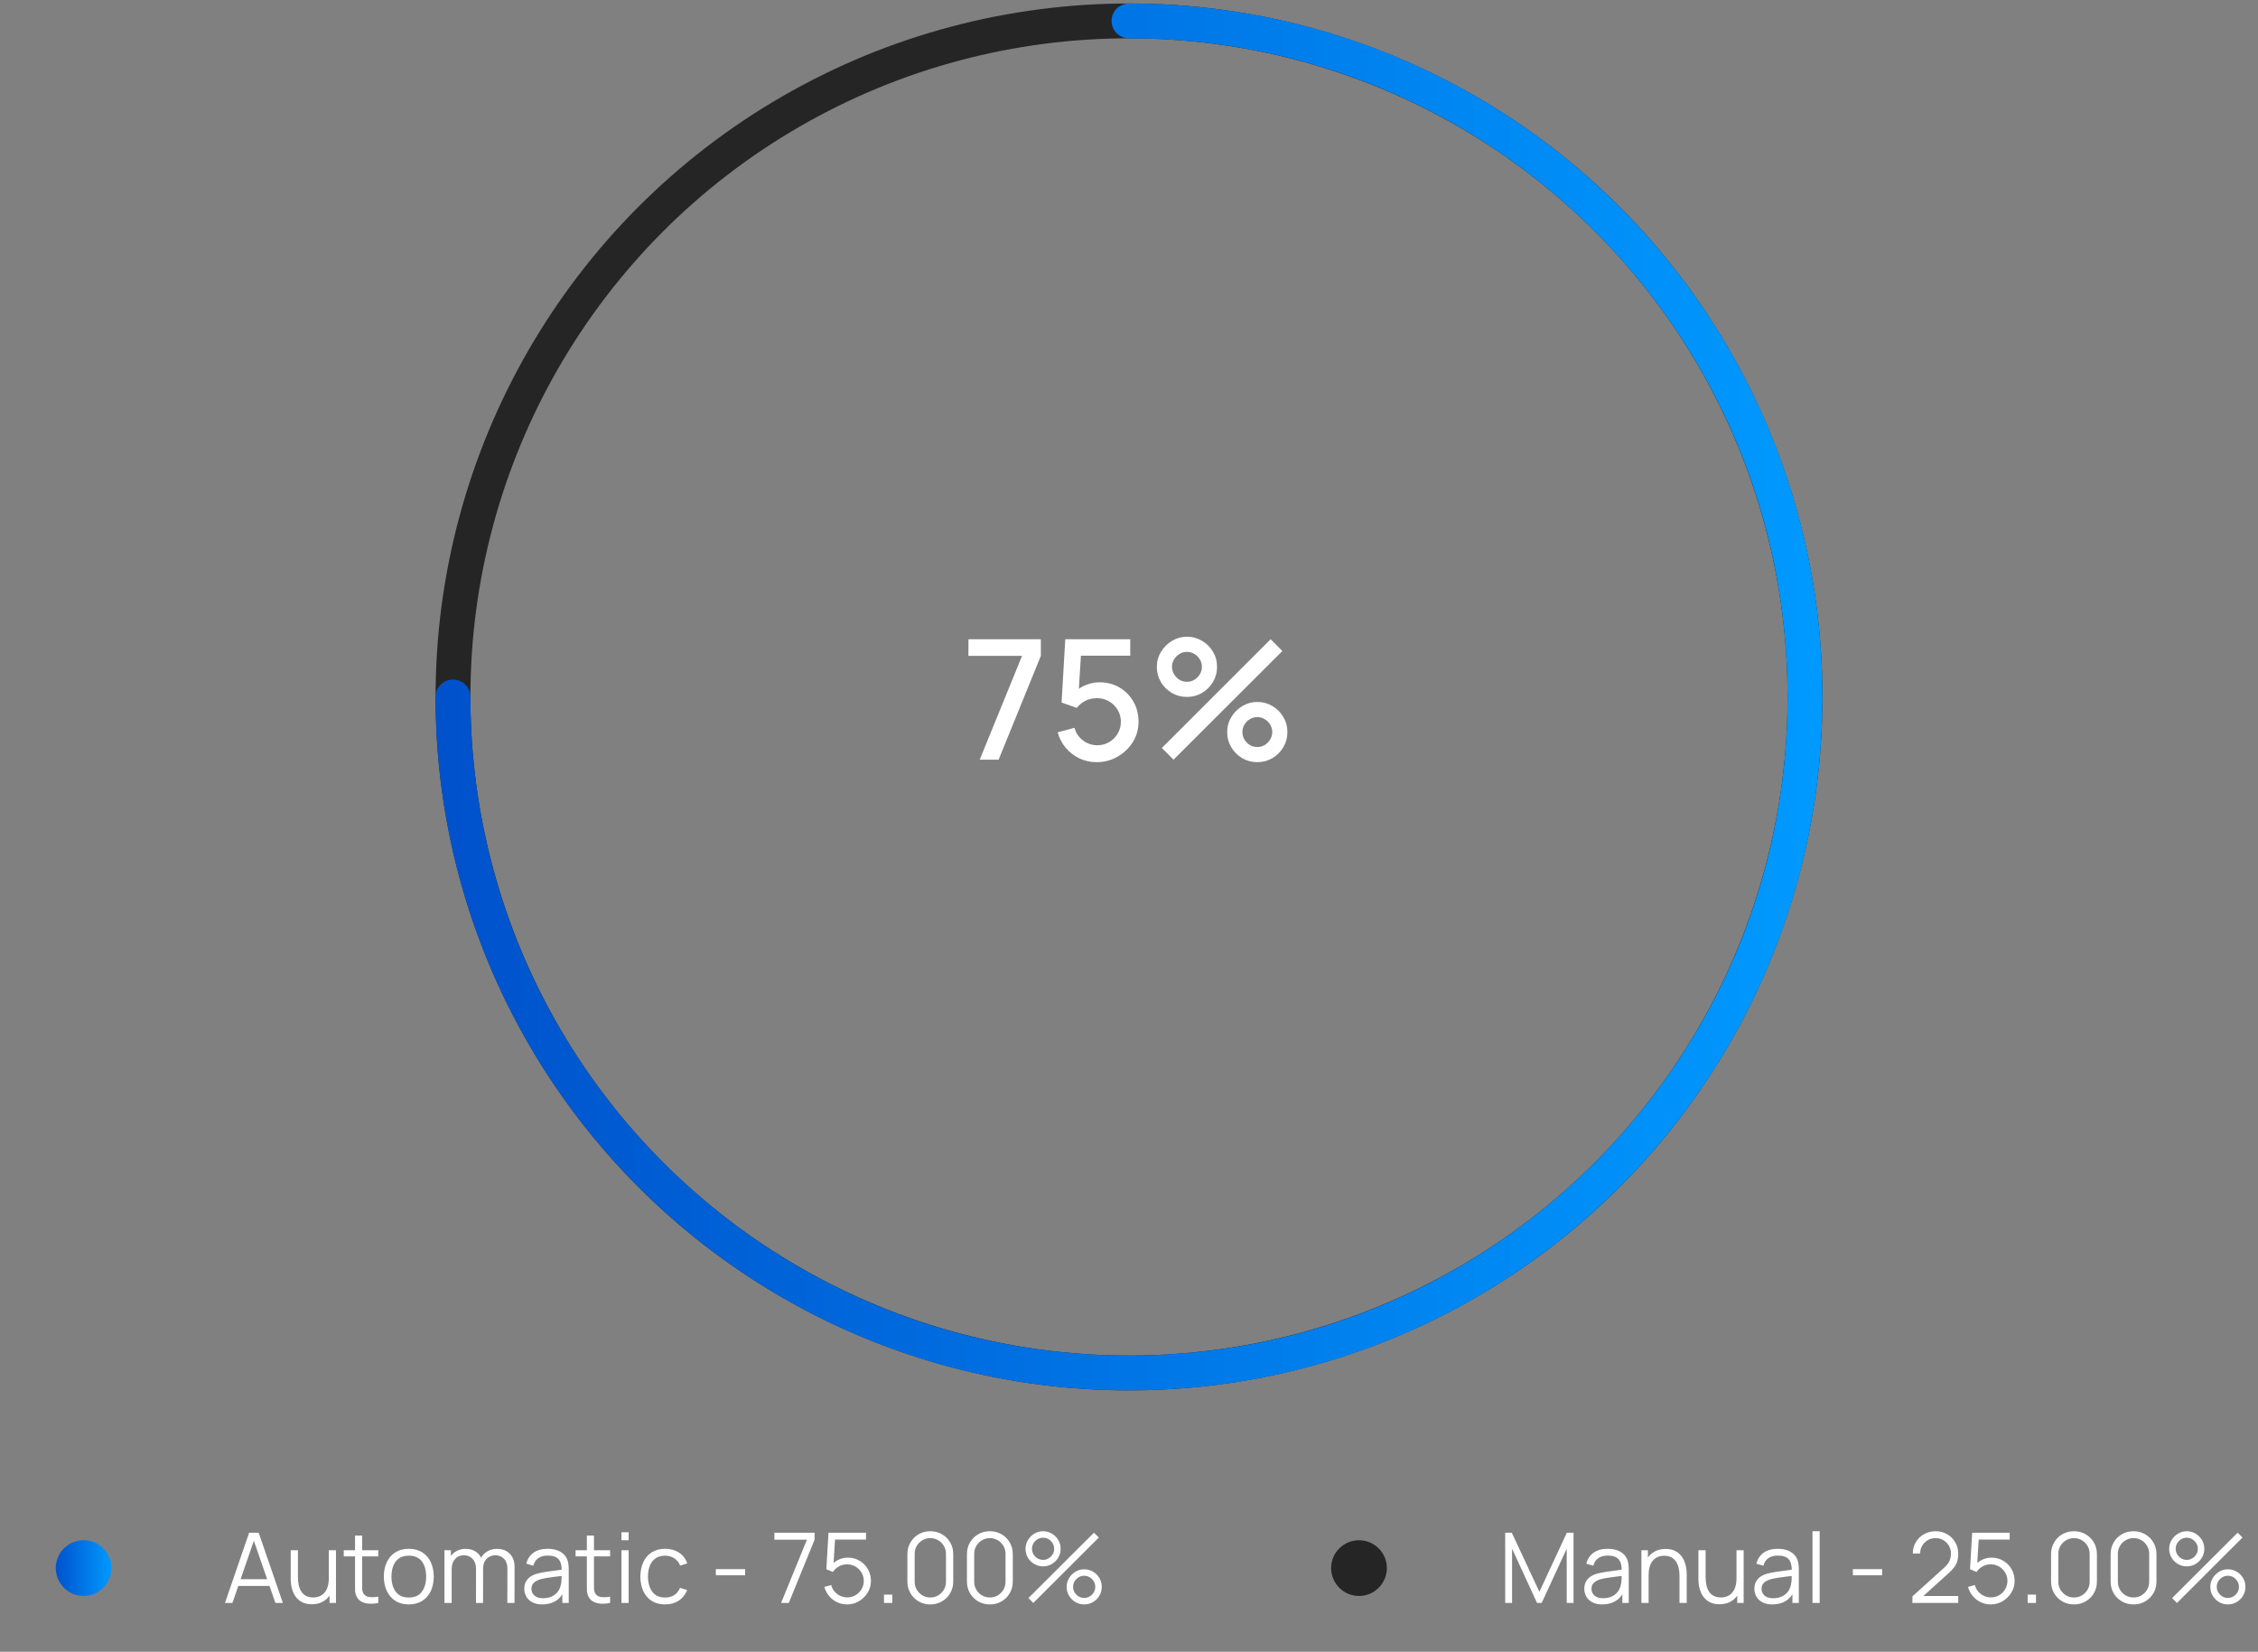 <svg width="324" height="237" viewBox="0 0 324 237" fill="none" xmlns="http://www.w3.org/2000/svg">
<rect x="0" y="0" width="324" height="237" fill="#808080" stroke="none"/>
<path d="M140.58 109L146.652 94.108H138.96V91.72H149.352V94.108L143.292 109H140.58ZM157.367 109.36C156.479 109.36 155.651 109.18 154.883 108.82C154.123 108.452 153.471 107.948 152.927 107.308C152.383 106.66 151.995 105.916 151.763 105.076L154.175 104.428C154.311 104.94 154.543 105.384 154.871 105.76C155.207 106.136 155.599 106.428 156.047 106.636C156.495 106.836 156.959 106.936 157.439 106.936C158.071 106.936 158.643 106.784 159.155 106.48C159.675 106.176 160.083 105.768 160.379 105.256C160.683 104.744 160.835 104.18 160.835 103.564C160.835 102.932 160.679 102.36 160.367 101.848C160.063 101.336 159.651 100.932 159.131 100.636C158.619 100.332 158.055 100.18 157.439 100.18C156.735 100.18 156.139 100.32 155.651 100.6C155.163 100.88 154.783 101.204 154.511 101.572L152.326 100.804L152.855 91.72H162.179V94.084H154.139L155.159 93.136L154.739 99.94L154.247 99.304C154.703 98.848 155.247 98.5 155.879 98.26C156.511 98.02 157.139 97.9 157.763 97.9C158.835 97.9 159.791 98.148 160.631 98.644C161.479 99.14 162.147 99.816 162.635 100.672C163.123 101.52 163.367 102.484 163.367 103.564C163.367 104.636 163.091 105.612 162.539 106.492C161.987 107.364 161.255 108.06 160.343 108.58C159.431 109.1 158.439 109.36 157.367 109.36ZM168.395 109L166.715 107.32L182.327 91.72L184.007 93.412L168.395 109ZM180.407 109.36C179.615 109.36 178.891 109.168 178.235 108.784C177.587 108.392 177.067 107.872 176.675 107.224C176.283 106.568 176.087 105.84 176.087 105.04C176.087 104.256 176.287 103.536 176.687 102.88C177.087 102.224 177.615 101.7 178.271 101.308C178.927 100.916 179.639 100.72 180.407 100.72C181.199 100.72 181.923 100.916 182.579 101.308C183.235 101.692 183.755 102.212 184.139 102.868C184.531 103.516 184.727 104.24 184.727 105.04C184.727 105.84 184.531 106.568 184.139 107.224C183.755 107.872 183.235 108.392 182.579 108.784C181.923 109.168 181.199 109.36 180.407 109.36ZM180.407 107.188C180.799 107.188 181.155 107.092 181.475 106.9C181.803 106.7 182.063 106.436 182.255 106.108C182.455 105.78 182.555 105.424 182.555 105.04C182.555 104.656 182.455 104.3 182.255 103.972C182.063 103.644 181.803 103.384 181.475 103.192C181.155 102.992 180.799 102.892 180.407 102.892C180.023 102.892 179.667 102.992 179.339 103.192C179.019 103.384 178.759 103.644 178.559 103.972C178.367 104.3 178.271 104.656 178.271 105.04C178.271 105.424 178.367 105.78 178.559 106.108C178.759 106.436 179.019 106.7 179.339 106.9C179.667 107.092 180.023 107.188 180.407 107.188ZM170.315 100C169.523 100 168.799 99.808 168.143 99.424C167.487 99.032 166.963 98.512 166.571 97.864C166.187 97.208 165.995 96.48 165.995 95.68C165.995 94.896 166.195 94.176 166.595 93.52C166.995 92.864 167.523 92.34 168.179 91.948C168.835 91.556 169.547 91.36 170.315 91.36C171.107 91.36 171.827 91.556 172.475 91.948C173.131 92.332 173.655 92.852 174.047 93.508C174.439 94.156 174.635 94.88 174.635 95.68C174.635 96.48 174.439 97.208 174.047 97.864C173.655 98.512 173.131 99.032 172.475 99.424C171.827 99.808 171.107 100 170.315 100ZM170.315 97.828C170.699 97.828 171.055 97.732 171.383 97.54C171.711 97.34 171.971 97.076 172.163 96.748C172.363 96.42 172.463 96.064 172.463 95.68C172.463 95.296 172.363 94.94 172.163 94.612C171.971 94.284 171.711 94.024 171.383 93.832C171.055 93.632 170.699 93.532 170.315 93.532C169.931 93.532 169.575 93.632 169.247 93.832C168.927 94.024 168.667 94.284 168.467 94.612C168.267 94.94 168.167 95.296 168.167 95.68C168.167 96.064 168.267 96.42 168.467 96.748C168.667 97.076 168.927 97.34 169.247 97.54C169.567 97.732 169.923 97.828 170.315 97.828Z" fill="white"/>
<path d="M16 225C16 225.75 15.79 226.46 15.42 227.06C15.21 227.42 14.94 227.74 14.63 228C13.93 228.63 13.01 229 12 229C10.54 229 9.27 228.22 8.58 227.06C8.21 226.46 8 225.75 8 225C8 223.74 8.58 222.61 9.5 221.88C10.19 221.33 11.06 221 12 221C14.21 221 16 222.79 16 225Z" fill="url(#paint0_linear_444_220)"/>
<path d="M32.28 230L35.752 219.92H37.117L40.589 230H39.518L36.221 220.494H36.627L33.351 230H32.28ZM33.827 227.557V226.591H39.035V227.557H33.827ZM44.744 230.189C44.291 230.189 43.895 230.119 43.554 229.979C43.218 229.839 42.931 229.65 42.693 229.412C42.46 229.174 42.271 228.903 42.126 228.6C41.981 228.292 41.876 227.968 41.811 227.627C41.746 227.282 41.713 226.939 41.713 226.598V222.44H42.749V226.297C42.749 226.712 42.789 227.097 42.868 227.452C42.947 227.807 43.073 228.117 43.246 228.383C43.423 228.644 43.65 228.847 43.925 228.992C44.205 229.137 44.543 229.209 44.94 229.209C45.304 229.209 45.624 229.146 45.899 229.02C46.179 228.894 46.412 228.714 46.599 228.481C46.79 228.243 46.935 227.956 47.033 227.62C47.131 227.279 47.18 226.897 47.18 226.472L47.908 226.633C47.908 227.408 47.773 228.059 47.502 228.586C47.231 229.113 46.858 229.512 46.382 229.783C45.906 230.054 45.36 230.189 44.744 230.189ZM47.285 230V228.138H47.18V222.44H48.209V230H47.285ZM54.282 230C53.857 230.089 53.437 230.124 53.022 230.105C52.611 230.086 52.242 229.998 51.916 229.839C51.593 229.68 51.349 229.433 51.181 229.097C51.045 228.817 50.971 228.535 50.956 228.25C50.947 227.961 50.943 227.632 50.943 227.263V220.34H51.965V227.221C51.965 227.538 51.967 227.804 51.971 228.019C51.981 228.229 52.03 228.416 52.118 228.579C52.286 228.892 52.553 229.078 52.916 229.139C53.285 229.2 53.74 229.186 54.282 229.097V230ZM49.325 223.322V222.44H54.282V223.322H49.325ZM58.655 230.21C57.903 230.21 57.262 230.04 56.73 229.699C56.198 229.358 55.789 228.887 55.505 228.285C55.22 227.683 55.078 226.992 55.078 226.213C55.078 225.42 55.222 224.724 55.512 224.127C55.801 223.53 56.212 223.065 56.744 222.734C57.28 222.398 57.917 222.23 58.655 222.23C59.411 222.23 60.055 222.4 60.587 222.741C61.123 223.077 61.532 223.546 61.812 224.148C62.096 224.745 62.239 225.434 62.239 226.213C62.239 227.006 62.096 227.704 61.812 228.306C61.527 228.903 61.116 229.37 60.58 229.706C60.043 230.042 59.401 230.21 58.655 230.21ZM58.655 229.223C59.495 229.223 60.12 228.945 60.531 228.39C60.941 227.83 61.147 227.104 61.147 226.213C61.147 225.298 60.939 224.57 60.524 224.029C60.113 223.488 59.49 223.217 58.655 223.217C58.09 223.217 57.623 223.345 57.255 223.602C56.891 223.854 56.618 224.206 56.436 224.659C56.258 225.107 56.17 225.625 56.17 226.213C56.17 227.123 56.38 227.853 56.8 228.404C57.22 228.95 57.838 229.223 58.655 229.223ZM72.799 230L72.806 225.037C72.806 224.454 72.642 223.996 72.316 223.665C71.994 223.329 71.583 223.161 71.084 223.161C70.799 223.161 70.521 223.226 70.251 223.357C69.98 223.488 69.756 223.698 69.579 223.987C69.406 224.276 69.32 224.654 69.32 225.121L68.711 224.946C68.697 224.405 68.802 223.931 69.026 223.525C69.254 223.119 69.567 222.804 69.964 222.58C70.365 222.351 70.818 222.237 71.322 222.237C72.082 222.237 72.691 222.473 73.149 222.944C73.606 223.411 73.835 224.043 73.835 224.841L73.828 230H72.799ZM63.776 230V222.44H64.7V224.302H64.812V230H63.776ZM68.298 230L68.305 225.107C68.305 224.505 68.144 224.031 67.822 223.686C67.504 223.336 67.084 223.161 66.562 223.161C66.039 223.161 65.617 223.341 65.295 223.7C64.973 224.055 64.812 224.528 64.812 225.121L64.196 224.785C64.196 224.3 64.31 223.866 64.539 223.483C64.767 223.096 65.08 222.792 65.477 222.573C65.873 222.349 66.324 222.237 66.828 222.237C67.308 222.237 67.735 222.34 68.109 222.545C68.487 222.75 68.783 223.049 68.998 223.441C69.212 223.833 69.32 224.309 69.32 224.869L69.313 230H68.298ZM77.813 230.21C77.244 230.21 76.765 230.107 76.378 229.902C75.995 229.697 75.708 229.424 75.517 229.083C75.326 228.742 75.23 228.371 75.23 227.97C75.23 227.559 75.312 227.209 75.475 226.92C75.643 226.626 75.869 226.386 76.154 226.199C76.443 226.012 76.777 225.87 77.155 225.772C77.538 225.679 77.96 225.597 78.422 225.527C78.889 225.452 79.344 225.389 79.787 225.338C80.235 225.282 80.627 225.228 80.963 225.177L80.599 225.401C80.613 224.654 80.468 224.101 80.165 223.742C79.862 223.383 79.334 223.203 78.583 223.203C78.065 223.203 77.626 223.32 77.267 223.553C76.912 223.786 76.663 224.155 76.518 224.659L75.517 224.365C75.69 223.688 76.037 223.163 76.56 222.79C77.083 222.417 77.762 222.23 78.597 222.23C79.288 222.23 79.873 222.361 80.354 222.622C80.839 222.879 81.182 223.252 81.383 223.742C81.476 223.961 81.537 224.206 81.565 224.477C81.593 224.748 81.607 225.023 81.607 225.303V230H80.69V228.103L80.956 228.215C80.699 228.864 80.3 229.358 79.759 229.699C79.218 230.04 78.569 230.21 77.813 230.21ZM77.932 229.321C78.413 229.321 78.833 229.235 79.192 229.062C79.551 228.889 79.841 228.654 80.06 228.355C80.279 228.052 80.422 227.711 80.487 227.333C80.543 227.09 80.573 226.824 80.578 226.535C80.583 226.241 80.585 226.022 80.585 225.877L80.977 226.08C80.627 226.127 80.247 226.173 79.836 226.22C79.43 226.267 79.029 226.32 78.632 226.381C78.24 226.442 77.885 226.514 77.568 226.598C77.353 226.659 77.146 226.745 76.945 226.857C76.744 226.964 76.579 227.109 76.448 227.291C76.322 227.473 76.259 227.699 76.259 227.97C76.259 228.189 76.313 228.402 76.42 228.607C76.532 228.812 76.709 228.983 76.952 229.118C77.199 229.253 77.526 229.321 77.932 229.321ZM87.545 230C87.121 230.089 86.701 230.124 86.285 230.105C85.875 230.086 85.506 229.998 85.179 229.839C84.857 229.68 84.612 229.433 84.444 229.097C84.309 228.817 84.234 228.535 84.22 228.25C84.211 227.961 84.206 227.632 84.206 227.263V220.34H85.228V227.221C85.228 227.538 85.231 227.804 85.235 228.019C85.245 228.229 85.294 228.416 85.382 228.579C85.55 228.892 85.816 229.078 86.18 229.139C86.549 229.2 87.004 229.186 87.545 229.097V230ZM82.589 223.322V222.44H87.545V223.322H82.589ZM89.175 221.005V219.85H90.204V221.005H89.175ZM89.175 230V222.44H90.204V230H89.175ZM95.438 230.21C94.678 230.21 94.034 230.04 93.506 229.699C92.979 229.358 92.578 228.889 92.302 228.292C92.032 227.69 91.892 226.999 91.882 226.22C91.892 225.427 92.036 224.731 92.316 224.134C92.596 223.532 93 223.065 93.527 222.734C94.055 222.398 94.694 222.23 95.445 222.23C96.211 222.23 96.876 222.417 97.44 222.79C98.01 223.163 98.399 223.674 98.609 224.323L97.601 224.645C97.424 224.192 97.142 223.842 96.754 223.595C96.372 223.343 95.933 223.217 95.438 223.217C94.883 223.217 94.423 223.345 94.059 223.602C93.695 223.854 93.425 224.206 93.247 224.659C93.07 225.112 92.979 225.632 92.974 226.22C92.984 227.125 93.194 227.853 93.604 228.404C94.015 228.95 94.626 229.223 95.438 229.223C95.952 229.223 96.388 229.106 96.747 228.873C97.111 228.635 97.387 228.29 97.573 227.837L98.609 228.145C98.329 228.817 97.919 229.33 97.377 229.685C96.836 230.035 96.19 230.21 95.438 230.21ZM102.717 226.031V225.149H106.917V226.031H102.717ZM112.078 230L115.788 220.921H111.119V219.92H116.887V220.921L113.184 230H112.078ZM121.541 230.21C121.018 230.21 120.535 230.103 120.092 229.888C119.649 229.673 119.271 229.377 118.958 228.999C118.645 228.621 118.421 228.187 118.286 227.697L119.273 227.431C119.362 227.795 119.523 228.11 119.756 228.376C119.989 228.637 120.262 228.84 120.575 228.985C120.892 229.13 121.224 229.202 121.569 229.202C122.017 229.202 122.418 229.095 122.773 228.88C123.132 228.661 123.417 228.371 123.627 228.012C123.837 227.653 123.942 227.258 123.942 226.829C123.942 226.386 123.832 225.987 123.613 225.632C123.394 225.273 123.104 224.988 122.745 224.778C122.386 224.568 121.994 224.463 121.569 224.463C121.093 224.463 120.682 224.568 120.337 224.778C119.992 224.983 119.716 225.242 119.511 225.555L118.573 225.163L118.881 219.92H124.264V220.907H119.336L119.847 220.424L119.574 224.897L119.315 224.554C119.604 224.223 119.954 223.964 120.365 223.777C120.776 223.59 121.207 223.497 121.66 223.497C122.281 223.497 122.841 223.646 123.34 223.945C123.839 224.239 124.236 224.638 124.53 225.142C124.824 225.646 124.971 226.208 124.971 226.829C124.971 227.445 124.815 228.01 124.502 228.523C124.189 229.032 123.774 229.44 123.256 229.748C122.738 230.056 122.166 230.21 121.541 230.21ZM126.842 230V228.803H128.039V230H126.842ZM133.491 230.21C132.87 230.21 132.31 230.065 131.811 229.776C131.316 229.487 130.924 229.095 130.635 228.6C130.345 228.101 130.201 227.541 130.201 226.92V223C130.201 222.379 130.345 221.822 130.635 221.327C130.924 220.828 131.316 220.433 131.811 220.144C132.31 219.855 132.87 219.71 133.491 219.71C134.111 219.71 134.669 219.855 135.164 220.144C135.663 220.433 136.057 220.828 136.347 221.327C136.636 221.822 136.781 222.379 136.781 223V226.92C136.781 227.541 136.636 228.101 136.347 228.6C136.057 229.095 135.663 229.487 135.164 229.776C134.669 230.065 134.111 230.21 133.491 230.21ZM133.491 229.216C133.906 229.216 134.284 229.116 134.625 228.915C134.965 228.71 135.236 228.437 135.437 228.096C135.637 227.755 135.738 227.38 135.738 226.969V222.951C135.738 222.536 135.637 222.158 135.437 221.817C135.236 221.476 134.965 221.206 134.625 221.005C134.284 220.8 133.906 220.697 133.491 220.697C133.075 220.697 132.697 220.8 132.357 221.005C132.016 221.206 131.745 221.476 131.545 221.817C131.344 222.158 131.244 222.536 131.244 222.951V226.969C131.244 227.38 131.344 227.755 131.545 228.096C131.745 228.437 132.016 228.71 132.357 228.915C132.697 229.116 133.075 229.216 133.491 229.216ZM142.036 230.21C141.415 230.21 140.855 230.065 140.356 229.776C139.861 229.487 139.469 229.095 139.18 228.6C138.89 228.101 138.746 227.541 138.746 226.92V223C138.746 222.379 138.89 221.822 139.18 221.327C139.469 220.828 139.861 220.433 140.356 220.144C140.855 219.855 141.415 219.71 142.036 219.71C142.656 219.71 143.214 219.855 143.709 220.144C144.208 220.433 144.602 220.828 144.892 221.327C145.181 221.822 145.326 222.379 145.326 223V226.92C145.326 227.541 145.181 228.101 144.892 228.6C144.602 229.095 144.208 229.487 143.709 229.776C143.214 230.065 142.656 230.21 142.036 230.21ZM142.036 229.216C142.451 229.216 142.829 229.116 143.17 228.915C143.51 228.71 143.781 228.437 143.982 228.096C144.182 227.755 144.283 227.38 144.283 226.969V222.951C144.283 222.536 144.182 222.158 143.982 221.817C143.781 221.476 143.51 221.206 143.17 221.005C142.829 220.8 142.451 220.697 142.036 220.697C141.62 220.697 141.242 220.8 140.902 221.005C140.561 221.206 140.29 221.476 140.09 221.817C139.889 222.158 139.789 222.536 139.789 222.951V226.969C139.789 227.38 139.889 227.755 140.09 228.096C140.29 228.437 140.561 228.71 140.902 228.915C141.242 229.116 141.62 229.216 142.036 229.216ZM148.271 230L147.571 229.3L156.972 219.92L157.672 220.613L148.271 230ZM155.572 230.21C155.11 230.21 154.687 230.098 154.305 229.874C153.927 229.645 153.623 229.342 153.395 228.964C153.166 228.581 153.052 228.157 153.052 227.69C153.052 227.233 153.168 226.813 153.402 226.43C153.635 226.047 153.943 225.742 154.326 225.513C154.708 225.284 155.124 225.17 155.572 225.17C156.034 225.17 156.456 225.284 156.839 225.513C157.221 225.737 157.525 226.04 157.749 226.423C157.977 226.801 158.092 227.223 158.092 227.69C158.092 228.157 157.977 228.581 157.749 228.964C157.525 229.342 157.221 229.645 156.839 229.874C156.456 230.098 156.034 230.21 155.572 230.21ZM155.572 229.279C155.856 229.279 156.12 229.207 156.363 229.062C156.605 228.917 156.799 228.726 156.944 228.488C157.088 228.245 157.161 227.979 157.161 227.69C157.161 227.401 157.088 227.137 156.944 226.899C156.799 226.656 156.605 226.463 156.363 226.318C156.12 226.173 155.856 226.101 155.572 226.101C155.282 226.101 155.016 226.173 154.774 226.318C154.536 226.463 154.342 226.656 154.193 226.899C154.048 227.137 153.976 227.401 153.976 227.69C153.976 227.979 154.048 228.245 154.193 228.488C154.342 228.726 154.536 228.917 154.774 229.062C155.016 229.207 155.282 229.279 155.572 229.279ZM149.671 224.75C149.209 224.75 148.786 224.638 148.404 224.414C148.021 224.185 147.715 223.882 147.487 223.504C147.263 223.121 147.151 222.697 147.151 222.23C147.151 221.773 147.267 221.353 147.501 220.97C147.734 220.587 148.042 220.282 148.425 220.053C148.807 219.824 149.223 219.71 149.671 219.71C150.133 219.71 150.553 219.824 150.931 220.053C151.313 220.277 151.619 220.58 151.848 220.963C152.076 221.341 152.191 221.763 152.191 222.23C152.191 222.697 152.076 223.121 151.848 223.504C151.619 223.882 151.313 224.185 150.931 224.414C150.553 224.638 150.133 224.75 149.671 224.75ZM149.671 223.819C149.96 223.819 150.224 223.747 150.462 223.602C150.704 223.457 150.898 223.266 151.043 223.028C151.187 222.785 151.26 222.519 151.26 222.23C151.26 221.941 151.187 221.677 151.043 221.439C150.898 221.196 150.704 221.003 150.462 220.858C150.224 220.713 149.96 220.641 149.671 220.641C149.381 220.641 149.115 220.713 148.873 220.858C148.635 221.003 148.443 221.196 148.299 221.439C148.154 221.677 148.082 221.941 148.082 222.23C148.082 222.519 148.154 222.785 148.299 223.028C148.443 223.266 148.635 223.457 148.873 223.602C149.115 223.747 149.381 223.819 149.671 223.819Z" fill="white"/>
<path d="M199 225C199 225.75 198.79 226.46 198.42 227.06C198.21 227.42 197.94 227.74 197.63 228C196.93 228.63 196.01 229 195 229C193.54 229 192.27 228.22 191.58 227.06C191.21 226.46 191 225.75 191 225C191 223.74 191.58 222.61 192.5 221.88C193.19 221.33 194.06 221 195 221C197.21 221 199 222.79 199 225Z" fill="#252526"/>
<path d="M215.98 230V219.92H216.925L220.887 228.397L224.828 219.92H225.787V229.993H224.807V222.216L221.216 230H220.551L216.967 222.216V230H215.98ZM229.914 230.21C229.345 230.21 228.867 230.107 228.479 229.902C228.097 229.697 227.81 229.424 227.618 229.083C227.427 228.742 227.331 228.371 227.331 227.97C227.331 227.559 227.413 227.209 227.576 226.92C227.744 226.626 227.971 226.386 228.255 226.199C228.545 226.012 228.878 225.87 229.256 225.772C229.639 225.679 230.061 225.597 230.523 225.527C230.99 225.452 231.445 225.389 231.888 225.338C232.336 225.282 232.728 225.228 233.064 225.177L232.7 225.401C232.714 224.654 232.57 224.101 232.266 223.742C231.963 223.383 231.436 223.203 230.684 223.203C230.166 223.203 229.728 223.32 229.368 223.553C229.014 223.786 228.764 224.155 228.619 224.659L227.618 224.365C227.791 223.688 228.139 223.163 228.661 222.79C229.184 222.417 229.863 222.23 230.698 222.23C231.389 222.23 231.975 222.361 232.455 222.622C232.941 222.879 233.284 223.252 233.484 223.742C233.578 223.961 233.638 224.206 233.666 224.477C233.694 224.748 233.708 225.023 233.708 225.303V230H232.791V228.103L233.057 228.215C232.801 228.864 232.402 229.358 231.86 229.699C231.319 230.04 230.67 230.21 229.914 230.21ZM230.033 229.321C230.514 229.321 230.934 229.235 231.293 229.062C231.653 228.889 231.942 228.654 232.161 228.355C232.381 228.052 232.523 227.711 232.588 227.333C232.644 227.09 232.675 226.824 232.679 226.535C232.684 226.241 232.686 226.022 232.686 225.877L233.078 226.08C232.728 226.127 232.348 226.173 231.937 226.22C231.531 226.267 231.13 226.32 230.733 226.381C230.341 226.442 229.987 226.514 229.669 226.598C229.455 226.659 229.247 226.745 229.046 226.857C228.846 226.964 228.68 227.109 228.549 227.291C228.423 227.473 228.36 227.699 228.36 227.97C228.36 228.189 228.414 228.402 228.521 228.607C228.633 228.812 228.811 228.983 229.053 229.118C229.301 229.253 229.627 229.321 230.033 229.321ZM240.991 230V226.143C240.991 225.723 240.951 225.338 240.872 224.988C240.792 224.633 240.664 224.325 240.487 224.064C240.314 223.798 240.088 223.593 239.808 223.448C239.532 223.303 239.196 223.231 238.8 223.231C238.436 223.231 238.114 223.294 237.834 223.42C237.558 223.546 237.325 223.728 237.134 223.966C236.947 224.199 236.805 224.484 236.707 224.82C236.609 225.156 236.56 225.539 236.56 225.968L235.832 225.807C235.832 225.032 235.967 224.381 236.238 223.854C236.508 223.327 236.882 222.928 237.358 222.657C237.834 222.386 238.38 222.251 238.996 222.251C239.448 222.251 239.843 222.321 240.179 222.461C240.519 222.601 240.806 222.79 241.04 223.028C241.278 223.266 241.469 223.539 241.614 223.847C241.758 224.15 241.863 224.475 241.929 224.82C241.994 225.161 242.027 225.501 242.027 225.842V230H240.991ZM235.524 230V222.44H236.455V224.302H236.56V230H235.524ZM246.734 230.189C246.282 230.189 245.885 230.119 245.544 229.979C245.208 229.839 244.921 229.65 244.683 229.412C244.45 229.174 244.261 228.903 244.116 228.6C243.972 228.292 243.867 227.968 243.801 227.627C243.736 227.282 243.703 226.939 243.703 226.598V222.44H244.739V226.297C244.739 226.712 244.779 227.097 244.858 227.452C244.938 227.807 245.064 228.117 245.236 228.383C245.414 228.644 245.64 228.847 245.915 228.992C246.195 229.137 246.534 229.209 246.93 229.209C247.294 229.209 247.614 229.146 247.889 229.02C248.169 228.894 248.403 228.714 248.589 228.481C248.781 228.243 248.925 227.956 249.023 227.62C249.121 227.279 249.17 226.897 249.17 226.472L249.898 226.633C249.898 227.408 249.763 228.059 249.492 228.586C249.222 229.113 248.848 229.512 248.372 229.783C247.896 230.054 247.35 230.189 246.734 230.189ZM249.275 230V228.138H249.17V222.44H250.199V230H249.275ZM254.319 230.21C253.749 230.21 253.271 230.107 252.884 229.902C252.501 229.697 252.214 229.424 252.023 229.083C251.831 228.742 251.736 228.371 251.736 227.97C251.736 227.559 251.817 227.209 251.981 226.92C252.149 226.626 252.375 226.386 252.66 226.199C252.949 226.012 253.283 225.87 253.661 225.772C254.043 225.679 254.466 225.597 254.928 225.527C255.394 225.452 255.849 225.389 256.293 225.338C256.741 225.282 257.133 225.228 257.469 225.177L257.105 225.401C257.119 224.654 256.974 224.101 256.671 223.742C256.367 223.383 255.84 223.203 255.089 223.203C254.571 223.203 254.132 223.32 253.773 223.553C253.418 223.786 253.168 224.155 253.024 224.659L252.023 224.365C252.195 223.688 252.543 223.163 253.066 222.79C253.588 222.417 254.267 222.23 255.103 222.23C255.793 222.23 256.379 222.361 256.86 222.622C257.345 222.879 257.688 223.252 257.889 223.742C257.982 223.961 258.043 224.206 258.071 224.477C258.099 224.748 258.113 225.023 258.113 225.303V230H257.196V228.103L257.462 228.215C257.205 228.864 256.806 229.358 256.265 229.699C255.723 230.04 255.075 230.21 254.319 230.21ZM254.438 229.321C254.918 229.321 255.338 229.235 255.698 229.062C256.057 228.889 256.346 228.654 256.566 228.355C256.785 228.052 256.927 227.711 256.993 227.333C257.049 227.09 257.079 226.824 257.084 226.535C257.088 226.241 257.091 226.022 257.091 225.877L257.483 226.08C257.133 226.127 256.752 226.173 256.342 226.22C255.936 226.267 255.534 226.32 255.138 226.381C254.746 226.442 254.391 226.514 254.074 226.598C253.859 226.659 253.651 226.745 253.451 226.857C253.25 226.964 253.084 227.109 252.954 227.291C252.828 227.473 252.765 227.699 252.765 227.97C252.765 228.189 252.818 228.402 252.926 228.607C253.038 228.812 253.215 228.983 253.458 229.118C253.705 229.253 254.032 229.321 254.438 229.321ZM260.075 230V219.71H261.104V230H260.075ZM265.865 226.031V225.149H270.065V226.031H265.865ZM274.407 229.993L274.414 229.055L278.971 224.939C279.363 224.584 279.622 224.248 279.748 223.931C279.879 223.609 279.944 223.273 279.944 222.923C279.944 222.508 279.846 222.132 279.65 221.796C279.454 221.46 279.19 221.194 278.859 220.998C278.528 220.797 278.157 220.697 277.746 220.697C277.317 220.697 276.934 220.8 276.598 221.005C276.262 221.21 275.996 221.481 275.8 221.817C275.609 222.153 275.515 222.519 275.52 222.916H274.47C274.47 222.305 274.615 221.756 274.904 221.271C275.193 220.786 275.585 220.405 276.08 220.13C276.575 219.85 277.135 219.71 277.76 219.71C278.371 219.71 278.92 219.855 279.405 220.144C279.895 220.429 280.28 220.816 280.56 221.306C280.845 221.791 280.987 222.333 280.987 222.93C280.987 223.35 280.936 223.721 280.833 224.043C280.735 224.36 280.579 224.657 280.364 224.932C280.154 225.203 279.886 225.483 279.559 225.772L275.513 229.426L275.352 229.006H280.987V229.993H274.407ZM285.646 230.21C285.124 230.21 284.641 230.103 284.197 229.888C283.754 229.673 283.376 229.377 283.063 228.999C282.751 228.621 282.527 228.187 282.391 227.697L283.378 227.431C283.467 227.795 283.628 228.11 283.861 228.376C284.095 228.637 284.368 228.84 284.68 228.985C284.998 229.13 285.329 229.202 285.674 229.202C286.122 229.202 286.524 229.095 286.878 228.88C287.238 228.661 287.522 228.371 287.732 228.012C287.942 227.653 288.047 227.258 288.047 226.829C288.047 226.386 287.938 225.987 287.718 225.632C287.499 225.273 287.21 224.988 286.85 224.778C286.491 224.568 286.099 224.463 285.674 224.463C285.198 224.463 284.788 224.568 284.442 224.778C284.097 224.983 283.822 225.242 283.616 225.555L282.678 225.163L282.986 219.92H288.369V220.907H283.441L283.952 220.424L283.679 224.897L283.42 224.554C283.71 224.223 284.06 223.964 284.47 223.777C284.881 223.59 285.313 223.497 285.765 223.497C286.386 223.497 286.946 223.646 287.445 223.945C287.945 224.239 288.341 224.638 288.635 225.142C288.929 225.646 289.076 226.208 289.076 226.829C289.076 227.445 288.92 228.01 288.607 228.523C288.295 229.032 287.879 229.44 287.361 229.748C286.843 230.056 286.272 230.21 285.646 230.21ZM290.947 230V228.803H292.144V230H290.947ZM297.596 230.21C296.976 230.21 296.416 230.065 295.916 229.776C295.422 229.487 295.03 229.095 294.74 228.6C294.451 228.101 294.306 227.541 294.306 226.92V223C294.306 222.379 294.451 221.822 294.74 221.327C295.03 220.828 295.422 220.433 295.916 220.144C296.416 219.855 296.976 219.71 297.596 219.71C298.217 219.71 298.775 219.855 299.269 220.144C299.769 220.433 300.163 220.828 300.452 221.327C300.742 221.822 300.886 222.379 300.886 223V226.92C300.886 227.541 300.742 228.101 300.452 228.6C300.163 229.095 299.769 229.487 299.269 229.776C298.775 230.065 298.217 230.21 297.596 230.21ZM297.596 229.216C298.012 229.216 298.39 229.116 298.73 228.915C299.071 228.71 299.342 228.437 299.542 228.096C299.743 227.755 299.843 227.38 299.843 226.969V222.951C299.843 222.536 299.743 222.158 299.542 221.817C299.342 221.476 299.071 221.206 298.73 221.005C298.39 220.8 298.012 220.697 297.596 220.697C297.181 220.697 296.803 220.8 296.462 221.005C296.122 221.206 295.851 221.476 295.65 221.817C295.45 222.158 295.349 222.536 295.349 222.951V226.969C295.349 227.38 295.45 227.755 295.65 228.096C295.851 228.437 296.122 228.71 296.462 228.915C296.803 229.116 297.181 229.216 297.596 229.216ZM306.141 230.21C305.52 230.21 304.96 230.065 304.461 229.776C303.966 229.487 303.574 229.095 303.285 228.6C302.996 228.101 302.851 227.541 302.851 226.92V223C302.851 222.379 302.996 221.822 303.285 221.327C303.574 220.828 303.966 220.433 304.461 220.144C304.96 219.855 305.52 219.71 306.141 219.71C306.762 219.71 307.319 219.855 307.814 220.144C308.313 220.433 308.708 220.828 308.997 221.327C309.286 221.822 309.431 222.379 309.431 223V226.92C309.431 227.541 309.286 228.101 308.997 228.6C308.708 229.095 308.313 229.487 307.814 229.776C307.319 230.065 306.762 230.21 306.141 230.21ZM306.141 229.216C306.556 229.216 306.934 229.116 307.275 228.915C307.616 228.71 307.886 228.437 308.087 228.096C308.288 227.755 308.388 227.38 308.388 226.969V222.951C308.388 222.536 308.288 222.158 308.087 221.817C307.886 221.476 307.616 221.206 307.275 221.005C306.934 220.8 306.556 220.697 306.141 220.697C305.726 220.697 305.348 220.8 305.007 221.005C304.666 221.206 304.396 221.476 304.195 221.817C303.994 222.158 303.894 222.536 303.894 222.951V226.969C303.894 227.38 303.994 227.755 304.195 228.096C304.396 228.437 304.666 228.71 305.007 228.915C305.348 229.116 305.726 229.216 306.141 229.216ZM312.376 230L311.676 229.3L321.077 219.92L321.777 220.613L312.376 230ZM319.677 230.21C319.215 230.21 318.793 230.098 318.41 229.874C318.032 229.645 317.729 229.342 317.5 228.964C317.271 228.581 317.157 228.157 317.157 227.69C317.157 227.233 317.274 226.813 317.507 226.43C317.74 226.047 318.048 225.742 318.431 225.513C318.814 225.284 319.229 225.17 319.677 225.17C320.139 225.17 320.561 225.284 320.944 225.513C321.327 225.737 321.63 226.04 321.854 226.423C322.083 226.801 322.197 227.223 322.197 227.69C322.197 228.157 322.083 228.581 321.854 228.964C321.63 229.342 321.327 229.645 320.944 229.874C320.561 230.098 320.139 230.21 319.677 230.21ZM319.677 229.279C319.962 229.279 320.225 229.207 320.468 229.062C320.711 228.917 320.904 228.726 321.049 228.488C321.194 228.245 321.266 227.979 321.266 227.69C321.266 227.401 321.194 227.137 321.049 226.899C320.904 226.656 320.711 226.463 320.468 226.318C320.225 226.173 319.962 226.101 319.677 226.101C319.388 226.101 319.122 226.173 318.879 226.318C318.641 226.463 318.447 226.656 318.298 226.899C318.153 227.137 318.081 227.401 318.081 227.69C318.081 227.979 318.153 228.245 318.298 228.488C318.447 228.726 318.641 228.917 318.879 229.062C319.122 229.207 319.388 229.279 319.677 229.279ZM313.776 224.75C313.314 224.75 312.892 224.638 312.509 224.414C312.126 224.185 311.821 223.882 311.592 223.504C311.368 223.121 311.256 222.697 311.256 222.23C311.256 221.773 311.373 221.353 311.606 220.97C311.839 220.587 312.147 220.282 312.53 220.053C312.913 219.824 313.328 219.71 313.776 219.71C314.238 219.71 314.658 219.824 315.036 220.053C315.419 220.277 315.724 220.58 315.953 220.963C316.182 221.341 316.296 221.763 316.296 222.23C316.296 222.697 316.182 223.121 315.953 223.504C315.724 223.882 315.419 224.185 315.036 224.414C314.658 224.638 314.238 224.75 313.776 224.75ZM313.776 223.819C314.065 223.819 314.329 223.747 314.567 223.602C314.81 223.457 315.003 223.266 315.148 223.028C315.293 222.785 315.365 222.519 315.365 222.23C315.365 221.941 315.293 221.677 315.148 221.439C315.003 221.196 314.81 221.003 314.567 220.858C314.329 220.713 314.065 220.641 313.776 220.641C313.487 220.641 313.221 220.713 312.978 220.858C312.74 221.003 312.549 221.196 312.404 221.439C312.259 221.677 312.187 221.941 312.187 222.23C312.187 222.519 312.259 222.785 312.404 223.028C312.549 223.266 312.74 223.457 312.978 223.602C313.221 223.747 313.487 223.819 313.776 223.819Z" fill="white"/>
<circle cx="162" cy="100" r="97" stroke="#252526" stroke-width="5"/>
<path d="M65 100C65 153.572 108.428 197 162 197C215.572 197 259 153.572 259 100C259 46.428 215.572 3 162 3" stroke="url(#paint1_linear_444_220)" stroke-width="5" stroke-linecap="round"/>
<defs>
<linearGradient id="paint0_linear_444_220" x1="8" y1="225" x2="16" y2="225" gradientUnits="userSpaceOnUse">
<stop stop-color="#0052CC"/>
<stop offset="1" stop-color="#0099FF"/>
</linearGradient>
<linearGradient id="paint1_linear_444_220" x1="65" y1="100.002" x2="259" y2="100.002" gradientUnits="userSpaceOnUse">
<stop stop-color="#0052CC"/>
<stop offset="1" stop-color="#0099FF"/>
</linearGradient>
</defs>
</svg>
